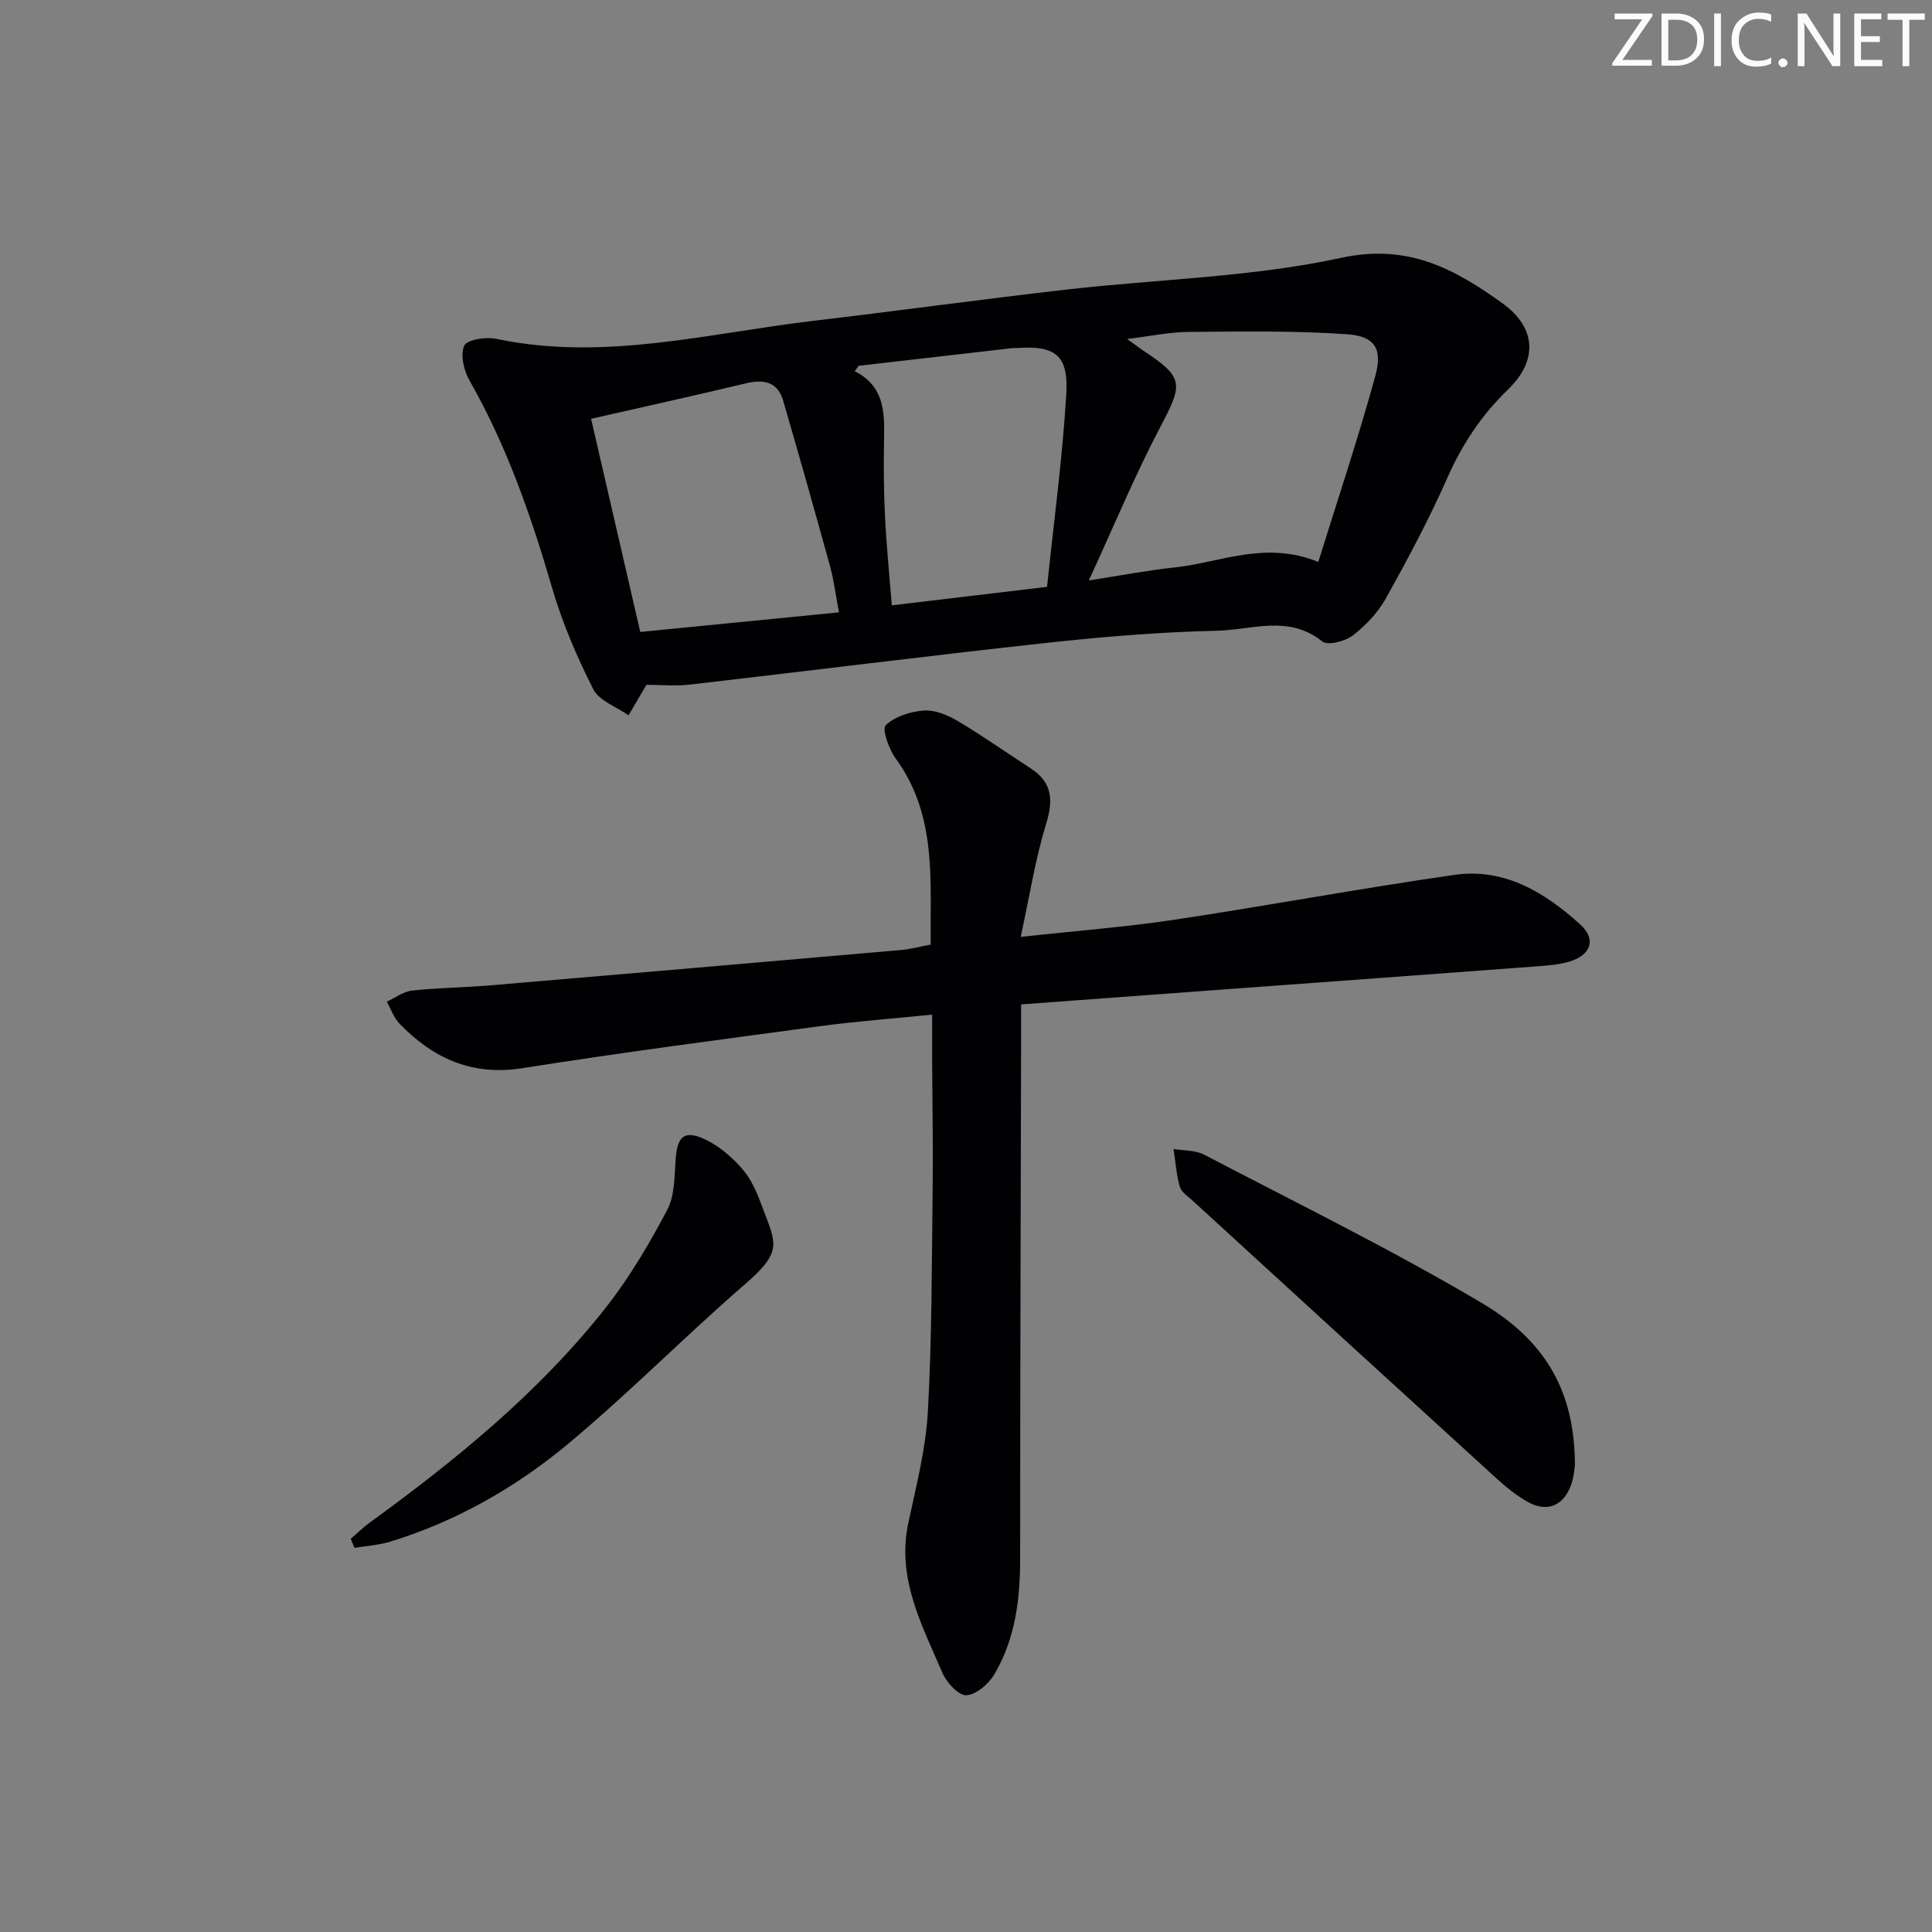 <svg enable-background="new 0 0 400 400" viewBox="0 0 400 400" xmlns="http://www.w3.org/2000/svg"><rect x="0" y="0" width="400" height="400" fill="#808080" stroke="none"/><g fill="#fafbfa"><path d="m342.2 3.2-6.3 9.2h6.1v1.2h-8.2v-.5l6.2-9.1h-5.7v-1.2h7.8v.4z"/><path d="m344 13.7v-10.9h3.1c1.6 0 3 .5 4.1 1.4 1.1 1 1.6 2.2 1.6 3.9s-.5 3-1.6 4-2.5 1.5-4.2 1.5h-3zm1.4-9.6v8.4h1.6c1.4 0 2.5-.4 3.2-1.1.8-.8 1.2-1.8 1.2-3.2s-.4-2.4-1.2-3.1-1.8-1-3.1-1z"/><path d="m356.3 2.8v10.9h-1.4v-10.9z"/><path d="m366.6 13.2c-.8.4-1.8.6-3 .6-1.6 0-2.8-.5-3.7-1.5s-1.4-2.3-1.4-3.9c0-1.7.5-3.2 1.6-4.2s2.4-1.6 4-1.6c1 0 1.9.1 2.6.4v1.5c-.8-.4-1.6-.6-2.6-.6-1.2 0-2.2.4-3 1.2s-1.1 1.9-1.1 3.3c0 1.3.4 2.3 1.1 3.1s1.6 1.1 2.8 1.1c1.1 0 2-.2 2.8-.7v1.3z"/><path d="m368.2 13c0-.3.1-.5.3-.6.2-.2.4-.3.6-.3.3 0 .5.1.7.3s.3.4.3.6-.1.5-.3.6c-.2.2-.4.3-.7.3s-.5-.1-.6-.3c-.2-.2-.3-.4-.3-.6z"/><path d="m381.1 13.7h-1.7l-5.5-8.4c-.2-.2-.3-.5-.4-.7 0 .2.1.8.1 1.5v7.6h-1.4v-10.9h1.8l5.3 8.3c.3.4.4.6.4.8 0-.3-.1-.8-.1-1.6v-7.5h1.4v10.9z"/><path d="m389.7 13.7h-5.8v-10.9h5.6v1.2h-4.2v3.5h3.9v1.2h-3.9v3.7h4.4z"/><path d="m398.4 4.1h-3.1v9.6h-1.4v-9.6h-3.1v-1.3h7.7v1.3z"/></g><path d="m133.84 141.78c-1.19 2.03-2.45 4.17-3.71 6.32-2.5-1.77-6.08-3-7.3-5.41-3.41-6.73-6.43-13.79-8.54-21.03-4.34-14.89-9.39-29.4-17.11-42.93-1.16-2.04-1.91-5.3-1.06-7.17.58-1.26 4.49-1.86 6.62-1.41 22.26 4.7 43.88-1.16 65.69-3.73 17.48-2.06 34.91-4.47 52.4-6.47 18.97-2.17 38.31-2.55 56.86-6.57 13.92-3.01 23.53 2.34 33.41 9.44 6.99 5.02 7.33 11.83 1.14 17.8-5.49 5.3-9.5 11.34-12.59 18.33-3.76 8.51-8.16 16.75-12.69 24.88-1.65 2.97-4.18 5.66-6.88 7.74-1.58 1.22-5.21 2.14-6.33 1.23-6.93-5.59-14.62-2.37-21.85-2.21-11.78.26-23.56 1.24-35.28 2.52-24.59 2.68-49.14 5.79-73.72 8.62-3.05.36-6.19.05-9.06.05zm139.1-25.44c4.09-13.17 8.31-25.73 11.8-38.49 1.55-5.67-.09-8.25-5.87-8.65-10.91-.76-21.89-.56-32.84-.48-3.85.03-7.69.86-12.67 1.46 1.8 1.3 2.55 1.88 3.33 2.4 8.39 5.54 8.26 6.85 3.7 15.51-5.39 10.21-9.81 20.93-14.96 32.08 6.43-.99 12.12-2.09 17.87-2.7 9.42-1.01 18.62-5.59 29.64-1.13zm-99.24 10.44c-.69-3.65-1.05-6.63-1.83-9.48-3.16-11.47-6.39-22.91-9.72-34.33-1.17-4.01-4.1-4.48-7.83-3.58-10.46 2.51-20.96 4.82-31.94 7.32 3.36 14.55 6.76 29.29 10.18 44.13 13.82-1.36 27.17-2.68 41.14-4.06zm4.05-51.04c-.26.37-.52.74-.78 1.11 6.07 3.09 6.18 8.38 6.07 13.87-.11 5.33-.08 10.67.18 15.98.29 6.05.9 12.08 1.42 18.63 10.72-1.28 20.72-2.47 32.14-3.83 1.39-13.38 3.2-26.66 3.99-39.99.47-7.96-2.34-9.96-9.91-9.47-.5.03-1 0-1.5.06-10.54 1.2-21.08 2.42-31.61 3.64z" fill="#010104"/><path d="m211.41 207.95v6.3c-.08 36.15-.2 72.29-.2 108.44 0 8.45-1 16.66-5.37 24-1.18 1.99-3.76 4.2-5.79 4.29-1.61.07-4.07-2.63-4.93-4.63-4.23-9.86-9.5-19.53-7.07-31 1.62-7.62 3.62-15.29 4.05-23.01.85-15.24.81-30.54.99-45.81.11-8.99-.06-17.98-.1-26.98-.01-2.97 0-5.93 0-9.48-8.13.82-15.69 1.38-23.19 2.39-20.55 2.76-41.12 5.45-61.6 8.69-10.48 1.66-18.54-2.02-25.5-9.23-1.18-1.22-1.76-3.01-2.62-4.53 1.74-.8 3.43-2.11 5.24-2.3 5.44-.59 10.94-.64 16.41-1.1 28.31-2.39 56.61-4.84 84.92-7.31 1.81-.16 3.59-.65 6.05-1.12-.18-13.23 1.38-26.69-7.27-38.55-1.4-1.92-2.87-6.08-2.05-6.86 1.9-1.83 5.13-2.84 7.9-3.04 2.28-.16 4.91.93 6.98 2.15 5.14 3.05 10.03 6.53 15.06 9.77 4.55 2.93 4.8 6.57 3.26 11.58-2.25 7.33-3.43 14.98-5.25 23.37 11.53-1.27 21.76-2.05 31.88-3.57 19.34-2.91 38.58-6.51 57.95-9.28 10.32-1.48 18.73 3.66 26.04 10.3 3.38 3.07 2.17 6.36-2.38 7.69-2.04.59-4.22.77-6.35.93-22.03 1.65-44.07 3.26-66.11 4.88-13.42.99-26.82 1.98-40.95 3.02z" fill="#010104"/><path d="m326.07 303.49c-.1.5-.21 2.55-.94 4.34-1.67 4.09-5 5.28-8.87 3.1-2.29-1.29-4.39-2.99-6.35-4.77-21.02-19.15-42-38.35-62.97-57.56-.98-.89-2.34-1.77-2.67-2.89-.72-2.53-.9-5.21-1.3-7.82 2.12.36 4.52.22 6.33 1.17 19.25 10.06 38.8 19.64 57.47 30.7 13.92 8.24 19.29 19.11 19.3 33.73z" fill="#010104"/><path d="m72.62 318.6c1.3-1.12 2.53-2.35 3.92-3.36 17.95-13.04 35.1-27.01 48.9-44.53 4.9-6.23 8.99-13.19 12.7-20.21 1.59-3 1.48-7 1.75-10.58.35-4.58 1.74-6 5.92-4.1 3.01 1.37 5.79 3.77 7.97 6.31 1.89 2.19 3.07 5.12 4.1 7.9 2.74 7.39 4.27 9-3.56 15.79-12.43 10.76-24 22.52-36.61 33.04-10.88 9.07-23.21 16.12-36.91 20.32-2.38.73-4.94.88-7.41 1.29-.27-.62-.52-1.25-.77-1.87z" fill="#010104"/></svg>